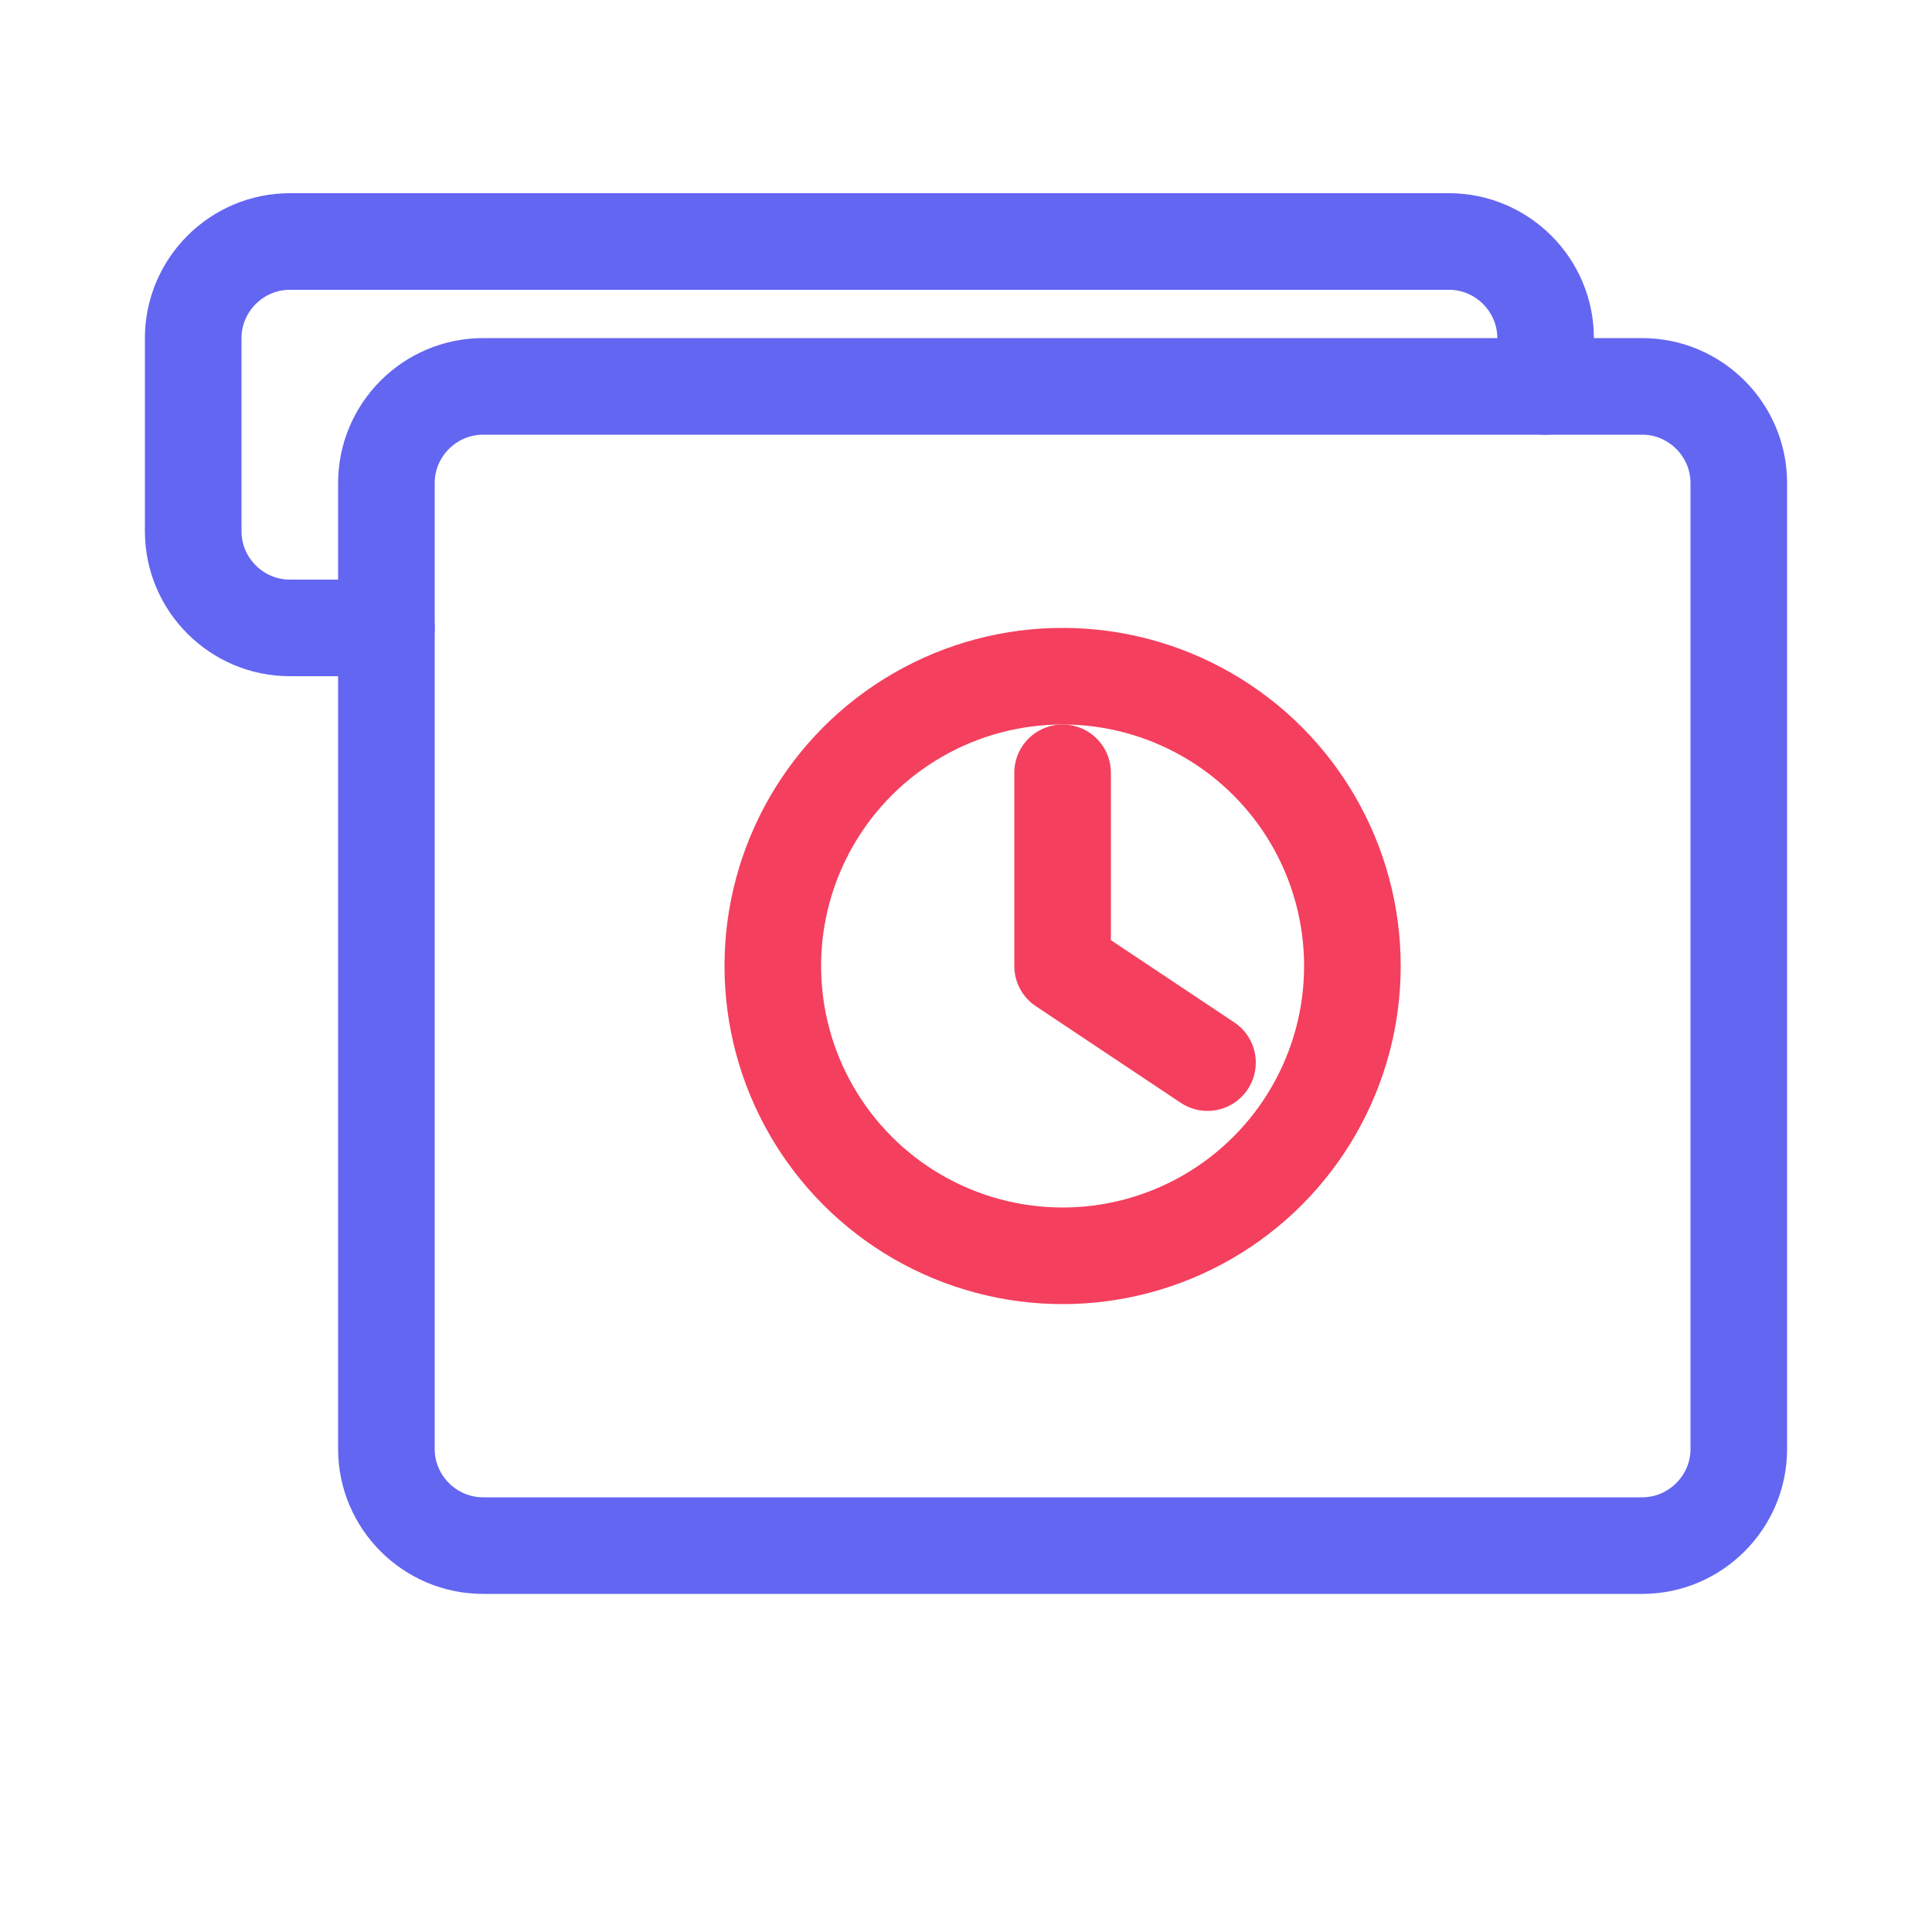 <svg width="40" height="40" viewBox="0 0 40 40" fill="none" xmlns="http://www.w3.org/2000/svg">
  <path d="M34 8H10C8.9 8 8 8.9 8 10V30C8 31.1 8.9 32 10 32H34C35.1 32 36 31.1 36 30V10C36 8.9 35.1 8 34 8Z" stroke="#6366F1" stroke-width="2" stroke-linecap="round" stroke-linejoin="round"/>
  <path d="M8 13H6C4.9 13 4 12.1 4 11V7C4 5.9 4.9 5 6 5H30C31.1 5 32 5.9 32 7V8" stroke="#6366F1" stroke-width="2" stroke-linecap="round" stroke-linejoin="round"/>
  <circle cx="22" cy="20" r="6" stroke="#F43F5E" stroke-width="2"/>
  <path d="M22 16V20L25 22" stroke="#F43F5E" stroke-width="2" stroke-linecap="round" stroke-linejoin="round"/>
</svg> 
